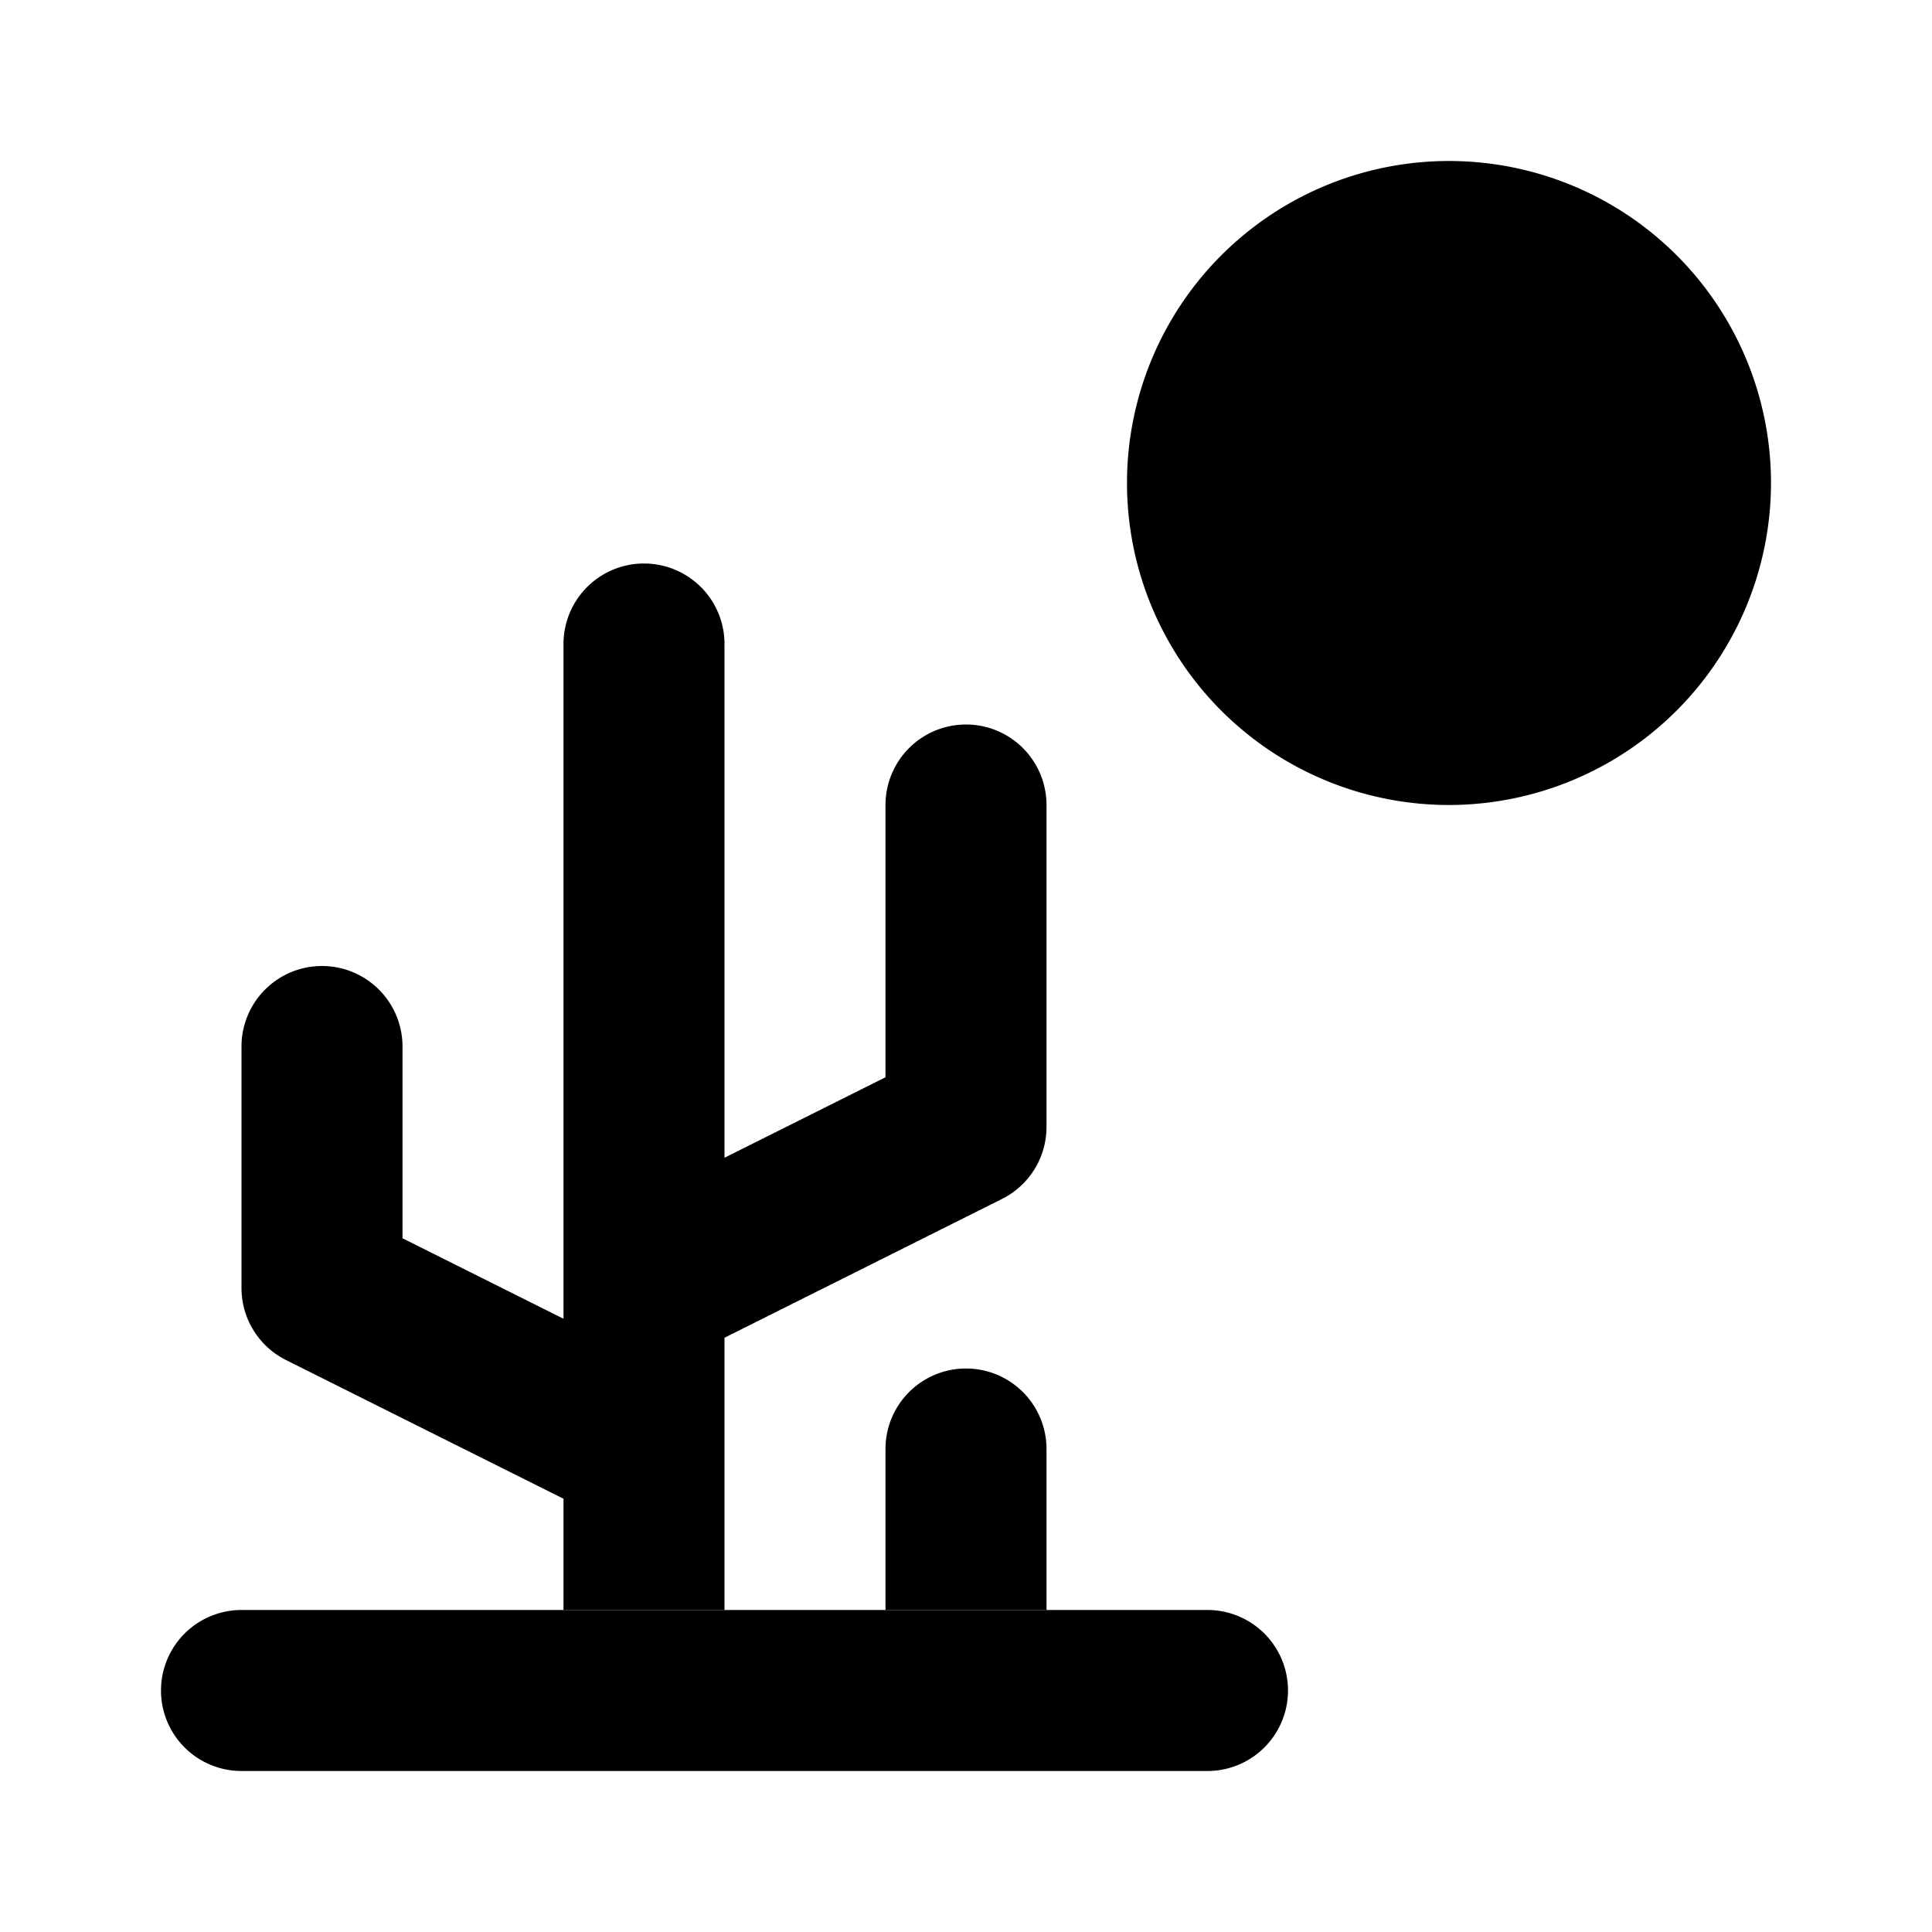 <svg xmlns="http://www.w3.org/2000/svg" width="24" height="24" viewBox="0 0 24 24">
    <path class="pr-icon-tertiary" d="M18,10a4,4,0,1,1,4-4A4.004,4.004,0,0,1,18,10Z"></path>
    <path class="pr-icon-primary" d="M15,22H3a1,1,0,0,1,0-2H15a1,1,0,0,1,0,2Z"></path>
    <path class="pr-icon-quaternary"
          d="M13 20V18a1 1 0 0 0-2 0v2zM3.553 16.895L7 18.618V20H9V16.618l3.447-1.724A1 1 0 0 0 13 14V10a1 1 0 0 0-2 0v3.382l-2 1V8A1 1 0 0 0 7 8v8.382l-2-1V13a1 1 0 0 0-2 0v3A1 1 0 0 0 3.553 16.895z"></path>
</svg>
